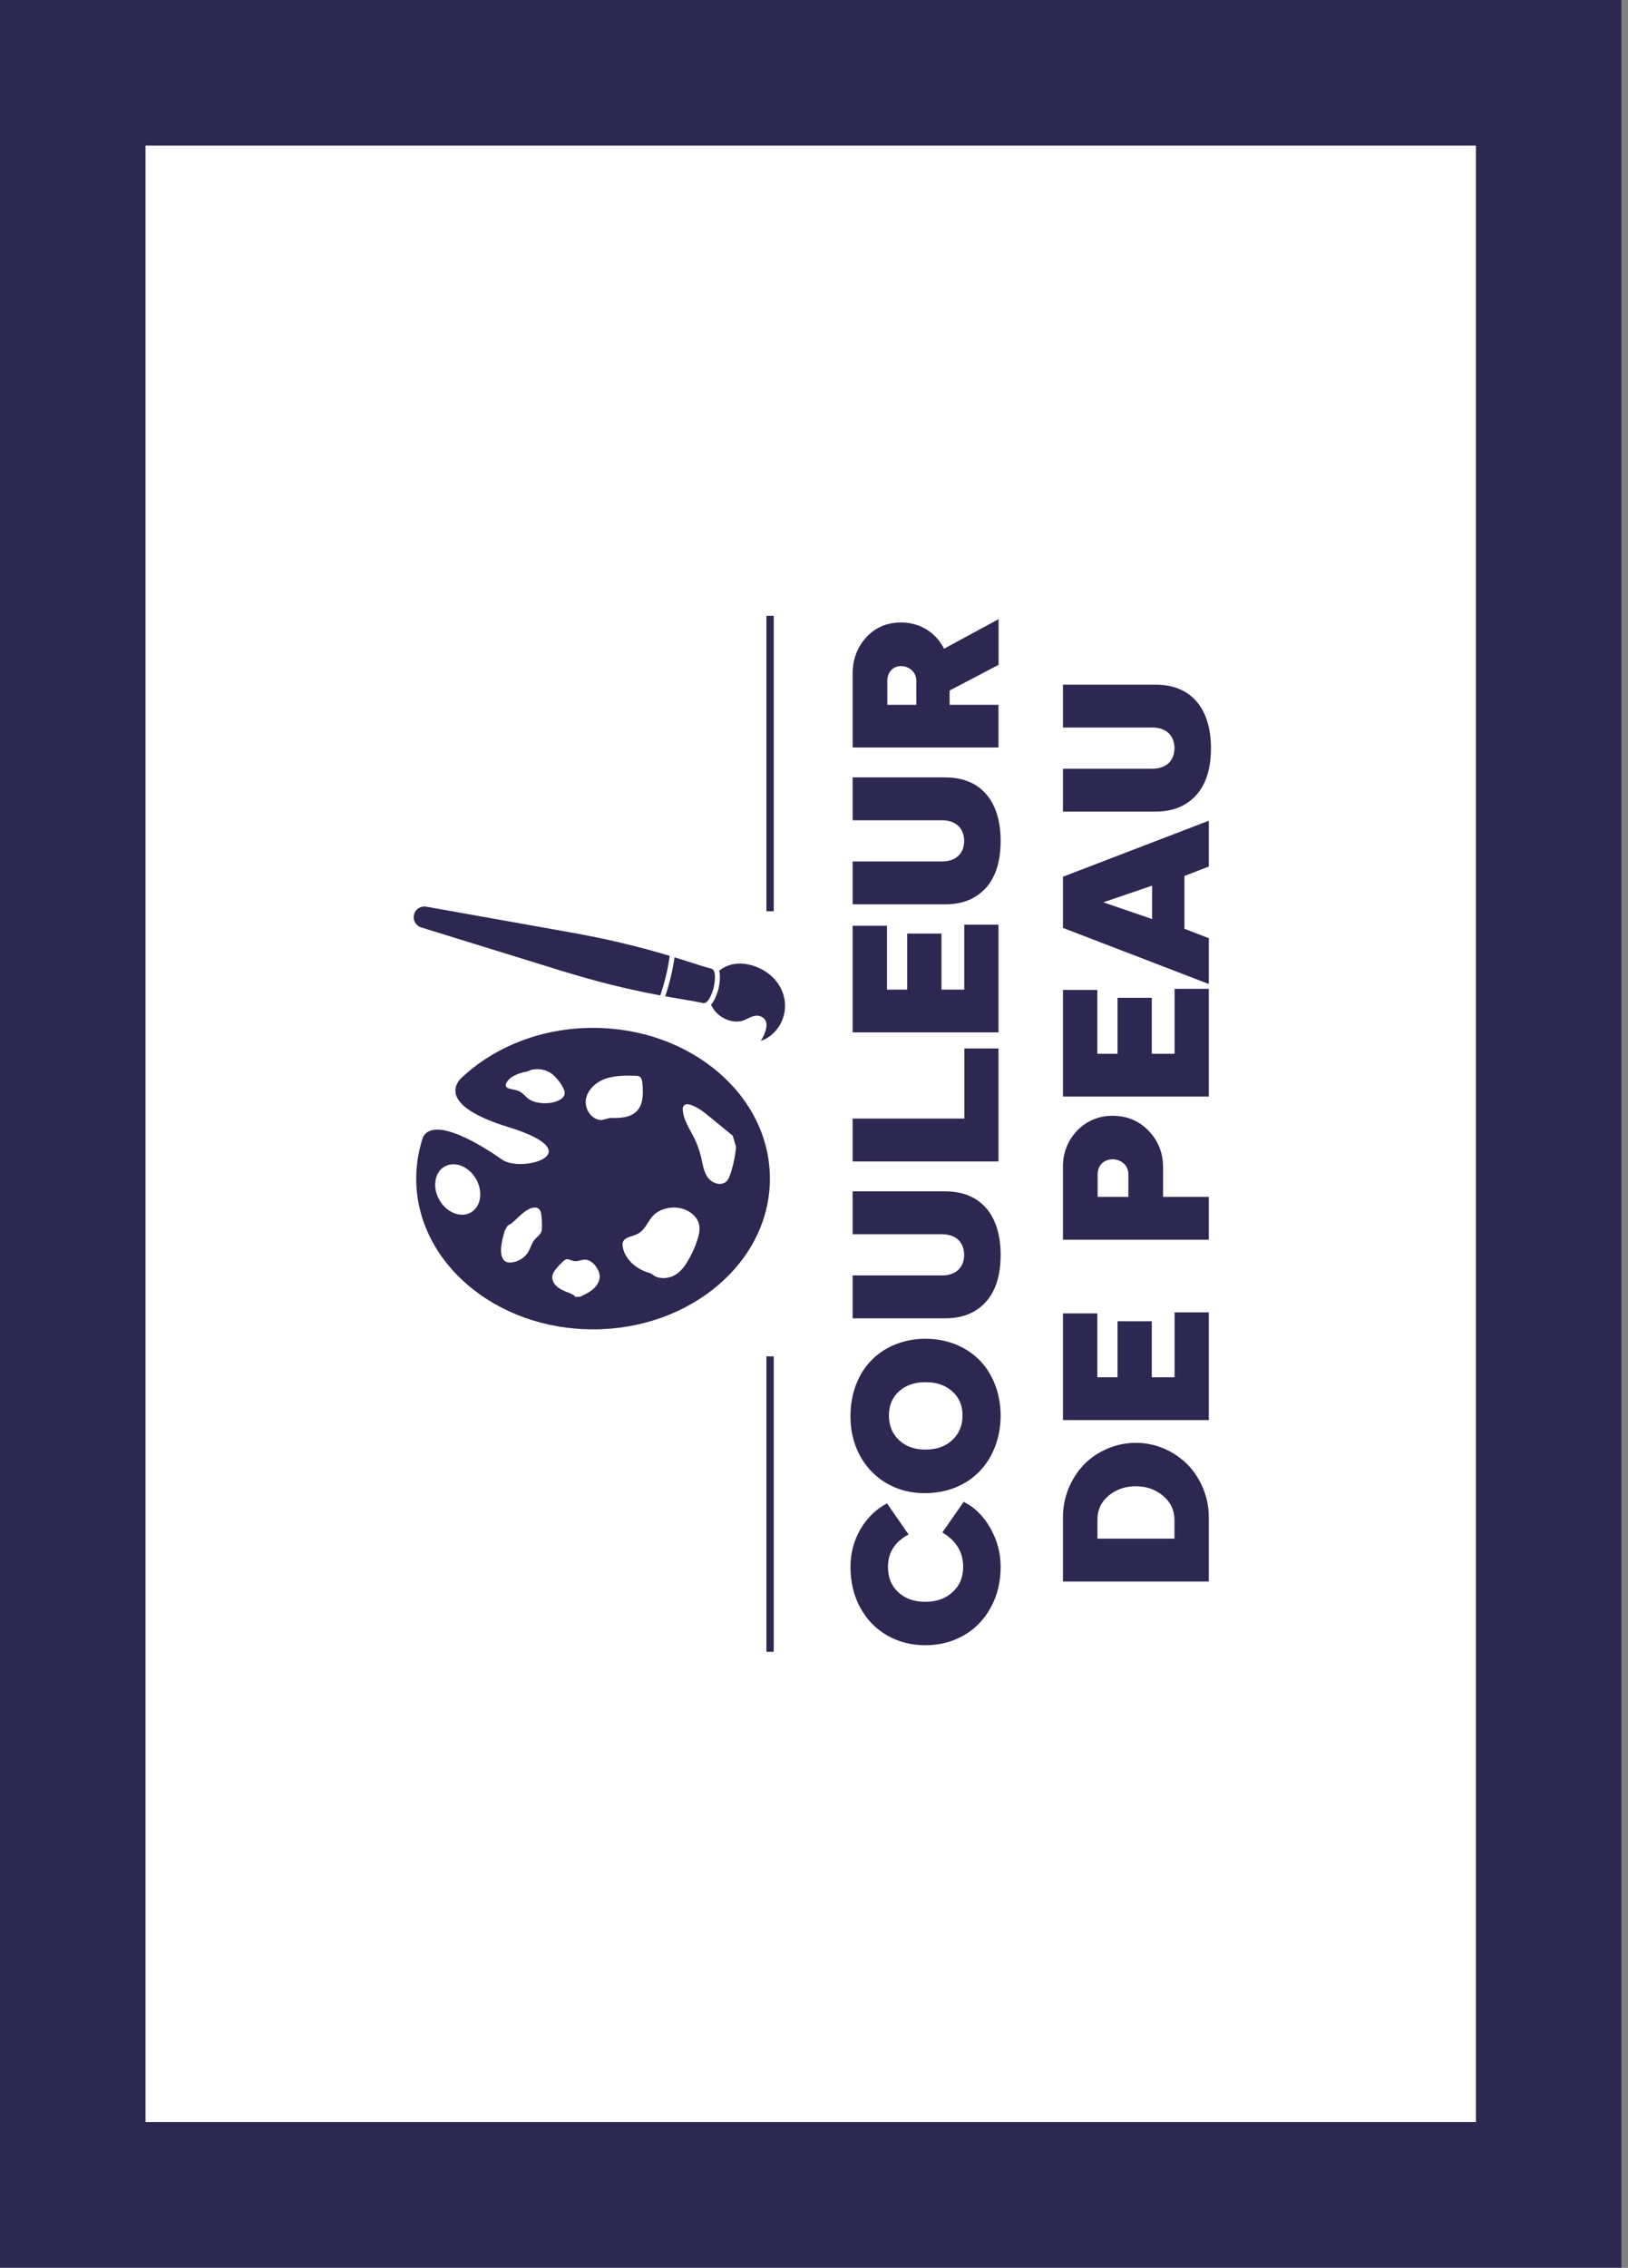 <?xml version="1.0" encoding="UTF-8" standalone="no"?>
<!DOCTYPE svg PUBLIC "-//W3C//DTD SVG 1.1//EN" "http://www.w3.org/Graphics/SVG/1.1/DTD/svg11.dtd">
<svg width="100%" height="100%" viewBox="0 0 222 309" version="1.1" xmlns="http://www.w3.org/2000/svg" xmlns:xlink="http://www.w3.org/1999/xlink" xml:space="preserve" xmlns:serif="http://www.serif.com/" style="fill-rule:evenodd;clip-rule:evenodd;stroke-linejoin:round;stroke-miterlimit:2;">
    <rect x="0" y="0" width="222" height="309" fill="#808080" stroke="none"/>
    <g transform="matrix(1,0,0,1,5.669,5.669)">
        <g transform="matrix(6.12323e-17,-1,1,6.12323e-17,-0,297.638)">
            <rect x="-5.669" y="-5.669" width="308.976" height="221.102" style="fill:rgb(45,40,82);"/>
        </g>
        <g transform="matrix(6.12323e-17,-1,1,6.12323e-17,0.001,297.638)">
            <rect x="14.173" y="14.173" width="269.291" height="181.417" style="fill:white;"/>
        </g>
        <g transform="matrix(6.12323e-17,-1,1,6.12323e-17,-0,297.638)">
            <path d="M89.814,130.783C87.749,130.783 85.903,130.329 84.277,129.436C82.652,128.543 81.377,127.327 80.484,125.761C79.591,124.193 79.137,122.45 79.137,120.516C79.137,118.582 79.591,116.838 80.484,115.285C81.377,113.733 82.652,112.518 84.277,111.624C85.903,110.746 87.748,110.307 89.814,110.307C91.674,110.307 93.373,110.76 94.926,111.654C96.479,112.562 97.665,113.777 98.471,115.285L94.223,118.23C93.242,116.355 91.762,115.417 89.814,115.417C88.364,115.417 87.221,115.886 86.357,116.824C85.493,117.761 85.053,118.992 85.053,120.516C85.053,122.025 85.493,123.27 86.373,124.222C87.251,125.189 88.394,125.673 89.815,125.673C91.821,125.673 93.389,124.72 94.502,122.83L98.676,125.746C97.944,127.225 96.757,128.426 95.117,129.363C93.462,130.315 91.704,130.783 89.814,130.783ZM110.424,130.783C107.377,130.783 104.697,129.7 102.836,127.913C100.976,126.127 99.863,123.504 99.863,120.516C99.775,114.582 104.36,110.219 110.424,110.307C113.426,110.307 116.121,111.361 117.952,113.147C119.783,114.934 120.896,117.556 120.896,120.53C120.896,123.519 119.783,126.141 117.953,127.928C116.123,129.714 113.427,130.783 110.424,130.783ZM105.795,120.53C105.795,122.039 106.22,123.255 107.084,124.178C107.948,125.116 109.061,125.585 110.453,125.585C111.815,125.585 112.899,125.116 113.734,124.178C114.569,123.255 114.979,122.039 114.979,120.53C114.979,119.05 114.569,117.849 113.734,116.926C112.899,116.003 111.8,115.549 110.453,115.549C109.061,115.549 107.948,116.003 107.084,116.926C106.22,117.849 105.795,119.05 105.795,120.53ZM123.68,123.212L123.68,110.6L129.523,110.6L129.523,122.787C129.523,124.765 130.695,125.805 132.322,125.805C133.948,125.805 135.135,124.765 135.135,122.787L135.135,110.6L140.978,110.6L140.978,123.212C140.978,128.353 137.405,130.783 132.322,130.783C128.864,130.783 126.272,129.744 124.793,127.445C124.046,126.288 123.68,124.882 123.68,123.212ZM150.894,125.834L160.444,125.834L160.444,130.49L145.051,130.49L145.051,110.6L150.894,110.6L150.894,125.834ZM177.318,130.49L162.642,130.49L162.642,110.6L177.172,110.6L177.172,115.285L168.47,115.285L168.47,118.041L176.102,118.041L176.102,122.712L168.47,122.712L168.47,125.819L177.318,125.819L177.318,130.49ZM180.087,123.212L180.087,110.6L185.93,110.6L185.93,122.787C185.93,124.765 187.102,125.805 188.729,125.805C190.355,125.805 191.542,124.765 191.542,122.787L191.542,110.6L197.385,110.6L197.385,123.212C197.385,128.353 193.812,130.783 188.729,130.783C185.271,130.783 182.679,129.744 181.2,127.445C180.453,126.288 180.087,124.882 180.087,123.212ZM207.271,123.825L207.271,130.49L201.458,130.49L201.458,110.6L211.492,110.6C213.454,110.6 215.109,111.215 216.471,112.459C217.818,113.704 218.492,115.271 218.492,117.19C218.492,119.828 217.101,121.951 214.919,123.064L218.946,130.505L212.722,130.505L209.22,123.825L207.271,123.825ZM210.51,115.329L207.271,115.329L207.271,119.286L210.51,119.286C211.111,119.286 211.609,119.081 211.99,118.656C212.356,118.246 212.547,117.762 212.547,117.19C212.547,116.121 211.755,115.329 210.51,115.329ZM96.579,159.17L87.821,159.17L87.821,139.28L96.579,139.28C97.957,139.28 99.275,139.543 100.535,140.056C101.78,140.583 102.864,141.286 103.772,142.164C105.573,143.936 106.715,146.5 106.715,149.21C106.715,150.558 106.452,151.847 105.925,153.078C105.383,154.309 104.665,155.363 103.772,156.256C102.864,157.15 101.78,157.852 100.535,158.38C99.275,158.907 97.957,159.17 96.579,159.17ZM96.272,143.98L93.664,143.98L93.664,154.485L96.228,154.485C97.546,154.485 98.645,153.957 99.51,152.917C100.374,151.877 100.799,150.646 100.799,149.21C100.799,147.775 100.374,146.544 99.524,145.518C98.675,144.493 97.59,143.98 96.272,143.98ZM124.496,159.17L109.82,159.17L109.82,139.28L124.349,139.28L124.349,143.965L115.648,143.965L115.648,146.721L123.28,146.721L123.28,151.392L115.648,151.392L115.648,154.499L124.496,154.499L124.496,159.17ZM140.23,152.93L140.23,159.17L134.387,159.17L134.387,139.28L144.275,139.28C148.068,139.206 151.334,142.164 151.275,146.061C151.275,148.01 150.602,149.635 149.24,150.953C147.878,152.271 146.223,152.93 144.275,152.93L140.23,152.93ZM143.308,144.009L140.23,144.009L140.23,148.2L143.308,148.2C143.908,148.2 144.407,147.981 144.788,147.556C145.154,147.131 145.344,146.632 145.344,146.061C145.344,144.888 144.553,144.009 143.308,144.009ZM168.572,159.17L153.897,159.17L153.897,139.28L168.426,139.28L168.426,143.965L159.725,143.965L159.725,146.721L167.357,146.721L167.357,151.392L159.725,151.392L159.725,154.499L168.572,154.499L168.572,159.17ZM176.76,155.845L175.471,159.17L169.231,159.17L176.877,139.28L183.849,139.28L191.48,159.17L185.24,159.17L183.951,155.845L176.76,155.845ZM182.633,151.438L180.363,144.787L178.078,151.438L182.633,151.438ZM192.724,151.892L192.724,139.28L198.567,139.28L198.567,151.467C198.567,153.445 199.74,154.485 201.366,154.485C202.993,154.485 204.179,153.445 204.179,151.467L204.179,139.28L210.022,139.28L210.022,151.892C210.022,157.033 206.449,159.463 201.366,159.463C197.908,159.463 195.316,158.424 193.837,156.125C193.09,154.968 192.724,153.562 192.724,151.892Z" style="fill:rgb(45,40,82);"/>
        </g>
        <g transform="matrix(6.12323e-17,-1,1,6.12323e-17,99.341,118.495)">
            <rect x="0" y="-0.5" width="40.252" height="1" style="fill:rgb(45,40,82);"/>
        </g>
        <g transform="matrix(6.12323e-17,-1,1,6.12323e-17,99.341,219.395)">
            <rect x="0" y="-0.5" width="40.252" height="1" style="fill:rgb(45,40,82);"/>
        </g>
        <g transform="matrix(6.12323e-17,-1,1,6.12323e-17,75.203,134.383)">
            <path d="M0,0C0,13.316 -9.196,24.115 -20.54,24.115C-31.884,24.115 -41.08,13.316 -41.08,0C-41.08,-13.319 -31.884,-24.115 -20.54,-24.115C-19.197,-24.115 -17.883,-23.962 -16.612,-23.673C-16.352,-23.615 -16.093,-23.55 -15.836,-23.479L-15.83,-23.479C-15.505,-23.388 -15.184,-23.291 -14.866,-23.184C-11.924,-21.601 -16.222,-14.844 -17.945,-12.411C-19.82,-9.761 -17.059,-0.042 -13.527,-11.525C-10.941,-19.93 -8.281,-19.181 -7.042,-18.175C-6.796,-17.925 -6.559,-17.669 -6.325,-17.406L-6.322,-17.403C-2.426,-13.014 0,-6.838 0,0ZM-27.63,-12.044C-28.467,-12.277 -29.318,-12.511 -30.099,-12.549C-30.878,-12.586 -31.592,-12.399 -31.856,-11.897C-32.03,-11.567 -31.997,-11.129 -31.881,-10.685C-31.72,-10.071 -31.334,-9.354 -30.618,-8.897C-30.066,-8.545 -29.405,-8.405 -28.898,-8C-28.491,-7.675 -28.192,-7.188 -27.715,-7.037C-27.586,-6.996 -27.463,-6.988 -27.343,-6.982C-26.767,-6.955 -26.209,-6.97 -25.679,-7.027C-25.326,-7.065 -24.977,-7.126 -24.751,-7.305C-24.391,-7.592 -24.414,-8.15 -24.67,-8.692C-24.925,-9.235 -25.384,-9.767 -25.866,-10.271C-26.283,-10.707 -26.743,-11.16 -26.91,-11.624L-27.63,-12.044ZM-12.558,1.172L-12.274,2.308C-12.304,3.61 -12.27,5.078 -11.327,5.978C-10.369,6.892 -8.872,6.839 -7.552,6.727C-7.214,6.699 -6.828,6.642 -6.645,6.356C-6.538,6.187 -6.53,5.975 -6.525,5.774C-6.495,4.415 -6.469,3.022 -6.911,1.736C-7.353,0.451 -8.367,-0.727 -9.705,-0.968C-11.043,-1.209 -12.584,-0.187 -12.558,1.172ZM-25.144,-16.654C-24.349,-15.278 -22.307,-14.969 -20.583,-15.964C-18.859,-16.96 -18.105,-18.883 -18.9,-20.259C-19.695,-21.635 -21.736,-21.944 -23.461,-20.949C-25.185,-19.953 -25.939,-18.03 -25.144,-16.654ZM-33.423,7.786L-33.587,8.091C-34.218,8.755 -34.225,10.044 -33.802,10.933C-33.379,11.821 -32.637,12.385 -31.898,12.839C-30.918,13.44 -29.889,13.912 -28.831,14.244C-28.122,14.467 -27.377,14.626 -26.664,14.427C-25.649,14.144 -24.795,13.088 -24.552,11.814C-24.309,10.539 -24.691,9.108 -25.496,8.279C-26.328,7.422 -27.565,7.153 -28.114,5.987C-28.404,5.37 -28.486,4.53 -28.983,4.179C-29.252,3.987 -29.581,3.998 -29.887,4.055C-31.487,4.35 -32.909,5.851 -33.423,7.786ZM-5.95,-9.021C-6.198,-10.503 -6.885,-11.652 -7.658,-11.879C-7.806,-11.922 -7.965,-11.93 -8.095,-11.784C-8.335,-11.515 -8.374,-10.871 -8.515,-10.399C-8.78,-9.506 -9.377,-9.3 -9.779,-8.643C-10.169,-8.008 -10.353,-6.912 -10.235,-5.936C-10.118,-4.959 -9.705,-4.151 -9.215,-3.934C-8.871,-3.782 -8.511,-3.904 -8.168,-4.074C-7.658,-4.329 -7.16,-4.69 -6.687,-5.151C-6.33,-5.498 -5.971,-5.93 -5.767,-6.611C-5.563,-7.291 -5.566,-8.279 -5.871,-8.787L-5.95,-9.021ZM-16.215,19.498L-14.689,19.045C-13.853,18.023 -13.017,17.004 -12.183,15.983C-11.522,15.177 -10.849,14.347 -10.504,13.364C-10.382,13.013 -10.338,12.552 -10.642,12.34C-10.793,12.236 -10.989,12.228 -11.172,12.239C-12.538,12.313 -13.722,13.15 -14.946,13.763C-15.808,14.195 -16.722,14.525 -17.662,14.742C-18.607,14.959 -19.617,15.082 -20.4,15.654C-21.183,16.227 -21.591,17.463 -20.929,18.173C-20.671,18.45 -20.301,18.594 -19.94,18.716C-18.736,19.124 -17.482,19.388 -16.215,19.498ZM-36.629,-1.751C-36.33,-1.117 -36.024,-0.474 -35.565,0.043C-35.107,0.56 -34.466,0.942 -33.796,0.907C-33.355,0.883 -32.937,0.683 -32.567,0.428C-32.055,0.073 -31.583,-0.468 -31.581,-1.115C-31.579,-1.613 -31.859,-2.096 -31.776,-2.587C-31.709,-2.982 -31.413,-3.374 -31.564,-3.742C-31.605,-3.841 -31.675,-3.924 -31.746,-4.003C-32.085,-4.385 -32.455,-4.737 -32.849,-5.055C-33.111,-5.266 -33.393,-5.466 -33.716,-5.538C-34.232,-5.653 -34.776,-5.41 -35.157,-5.024C-35.537,-4.638 -35.778,-4.125 -35.976,-3.609C-36.147,-3.164 -36.308,-2.683 -36.666,-2.386L-36.629,-1.751Z" style="fill:rgb(45,40,82);"/>
        </g>
        <g transform="matrix(6.12323e-17,-1,1,6.12323e-17,-0,297.638)">
            <path d="M178.677,50.785C179.426,50.967 179.904,51.7 179.769,52.458L176.292,71.965C175.401,76.964 174.417,81.156 173.067,85.659C171.233,85.402 169.429,84.971 167.678,84.371C168.543,79.742 169.589,75.56 171.09,70.702L176.939,51.772C177.167,51.035 177.928,50.603 178.677,50.785ZM171.032,92.393C171.771,93.274 172.153,94.495 171.981,95.857C171.663,98.371 169.914,100.777 167.223,101.292C164.816,101.753 162.284,100.414 161.474,98.068C162.383,98.654 164.271,99.504 164.825,98.044C165.139,97.217 164.572,96.483 164.285,95.738C163.934,94.83 164.155,93.778 164.618,92.947C165.03,92.205 165.67,91.624 166.423,91.288C166.443,91.306 166.463,91.325 166.484,91.343C166.496,91.354 166.509,91.364 166.522,91.375C166.535,91.386 166.547,91.396 166.56,91.407L166.599,91.437C166.616,91.45 166.633,91.462 166.65,91.475C166.66,91.483 166.67,91.49 166.681,91.498C166.708,91.517 166.736,91.536 166.765,91.555C166.775,91.562 166.786,91.569 166.797,91.576C166.819,91.59 166.842,91.604 166.865,91.618C166.875,91.625 166.886,91.631 166.896,91.637C166.93,91.657 166.963,91.677 166.999,91.696C167.046,91.723 167.095,91.748 167.146,91.774C167.501,91.954 167.947,92.123 168.472,92.278L168.488,92.282L168.503,92.286L168.701,92.334L168.717,92.338L168.733,92.341C169.271,92.445 169.744,92.498 170.143,92.501C170.2,92.502 170.255,92.501 170.309,92.499C170.35,92.498 170.389,92.496 170.428,92.494C170.441,92.493 170.454,92.492 170.466,92.491L170.544,92.485C170.558,92.484 170.572,92.482 170.586,92.481C170.611,92.478 170.636,92.475 170.66,92.472C170.672,92.47 170.684,92.468 170.696,92.467C170.728,92.462 170.76,92.457 170.791,92.451C170.808,92.448 170.823,92.444 170.84,92.441C170.856,92.438 170.872,92.435 170.888,92.431C170.905,92.427 170.922,92.423 170.939,92.418C170.953,92.415 170.967,92.411 170.981,92.407C170.998,92.403 171.015,92.398 171.032,92.393ZM167.555,85.041C169.284,85.627 171.063,86.052 172.87,86.313C172.602,87.192 172.32,88.084 172.021,88.998C171.768,89.77 171.534,90.548 171.318,91.331C171.121,92.046 169.59,91.82 168.86,91.68L168.662,91.632C167.95,91.422 166.486,90.922 166.638,90.195C166.805,89.401 166.953,88.602 167.082,87.801C167.235,86.857 167.392,85.94 167.555,85.041Z" style="fill:rgb(45,40,82);"/>
        </g>
    </g>
</svg>
